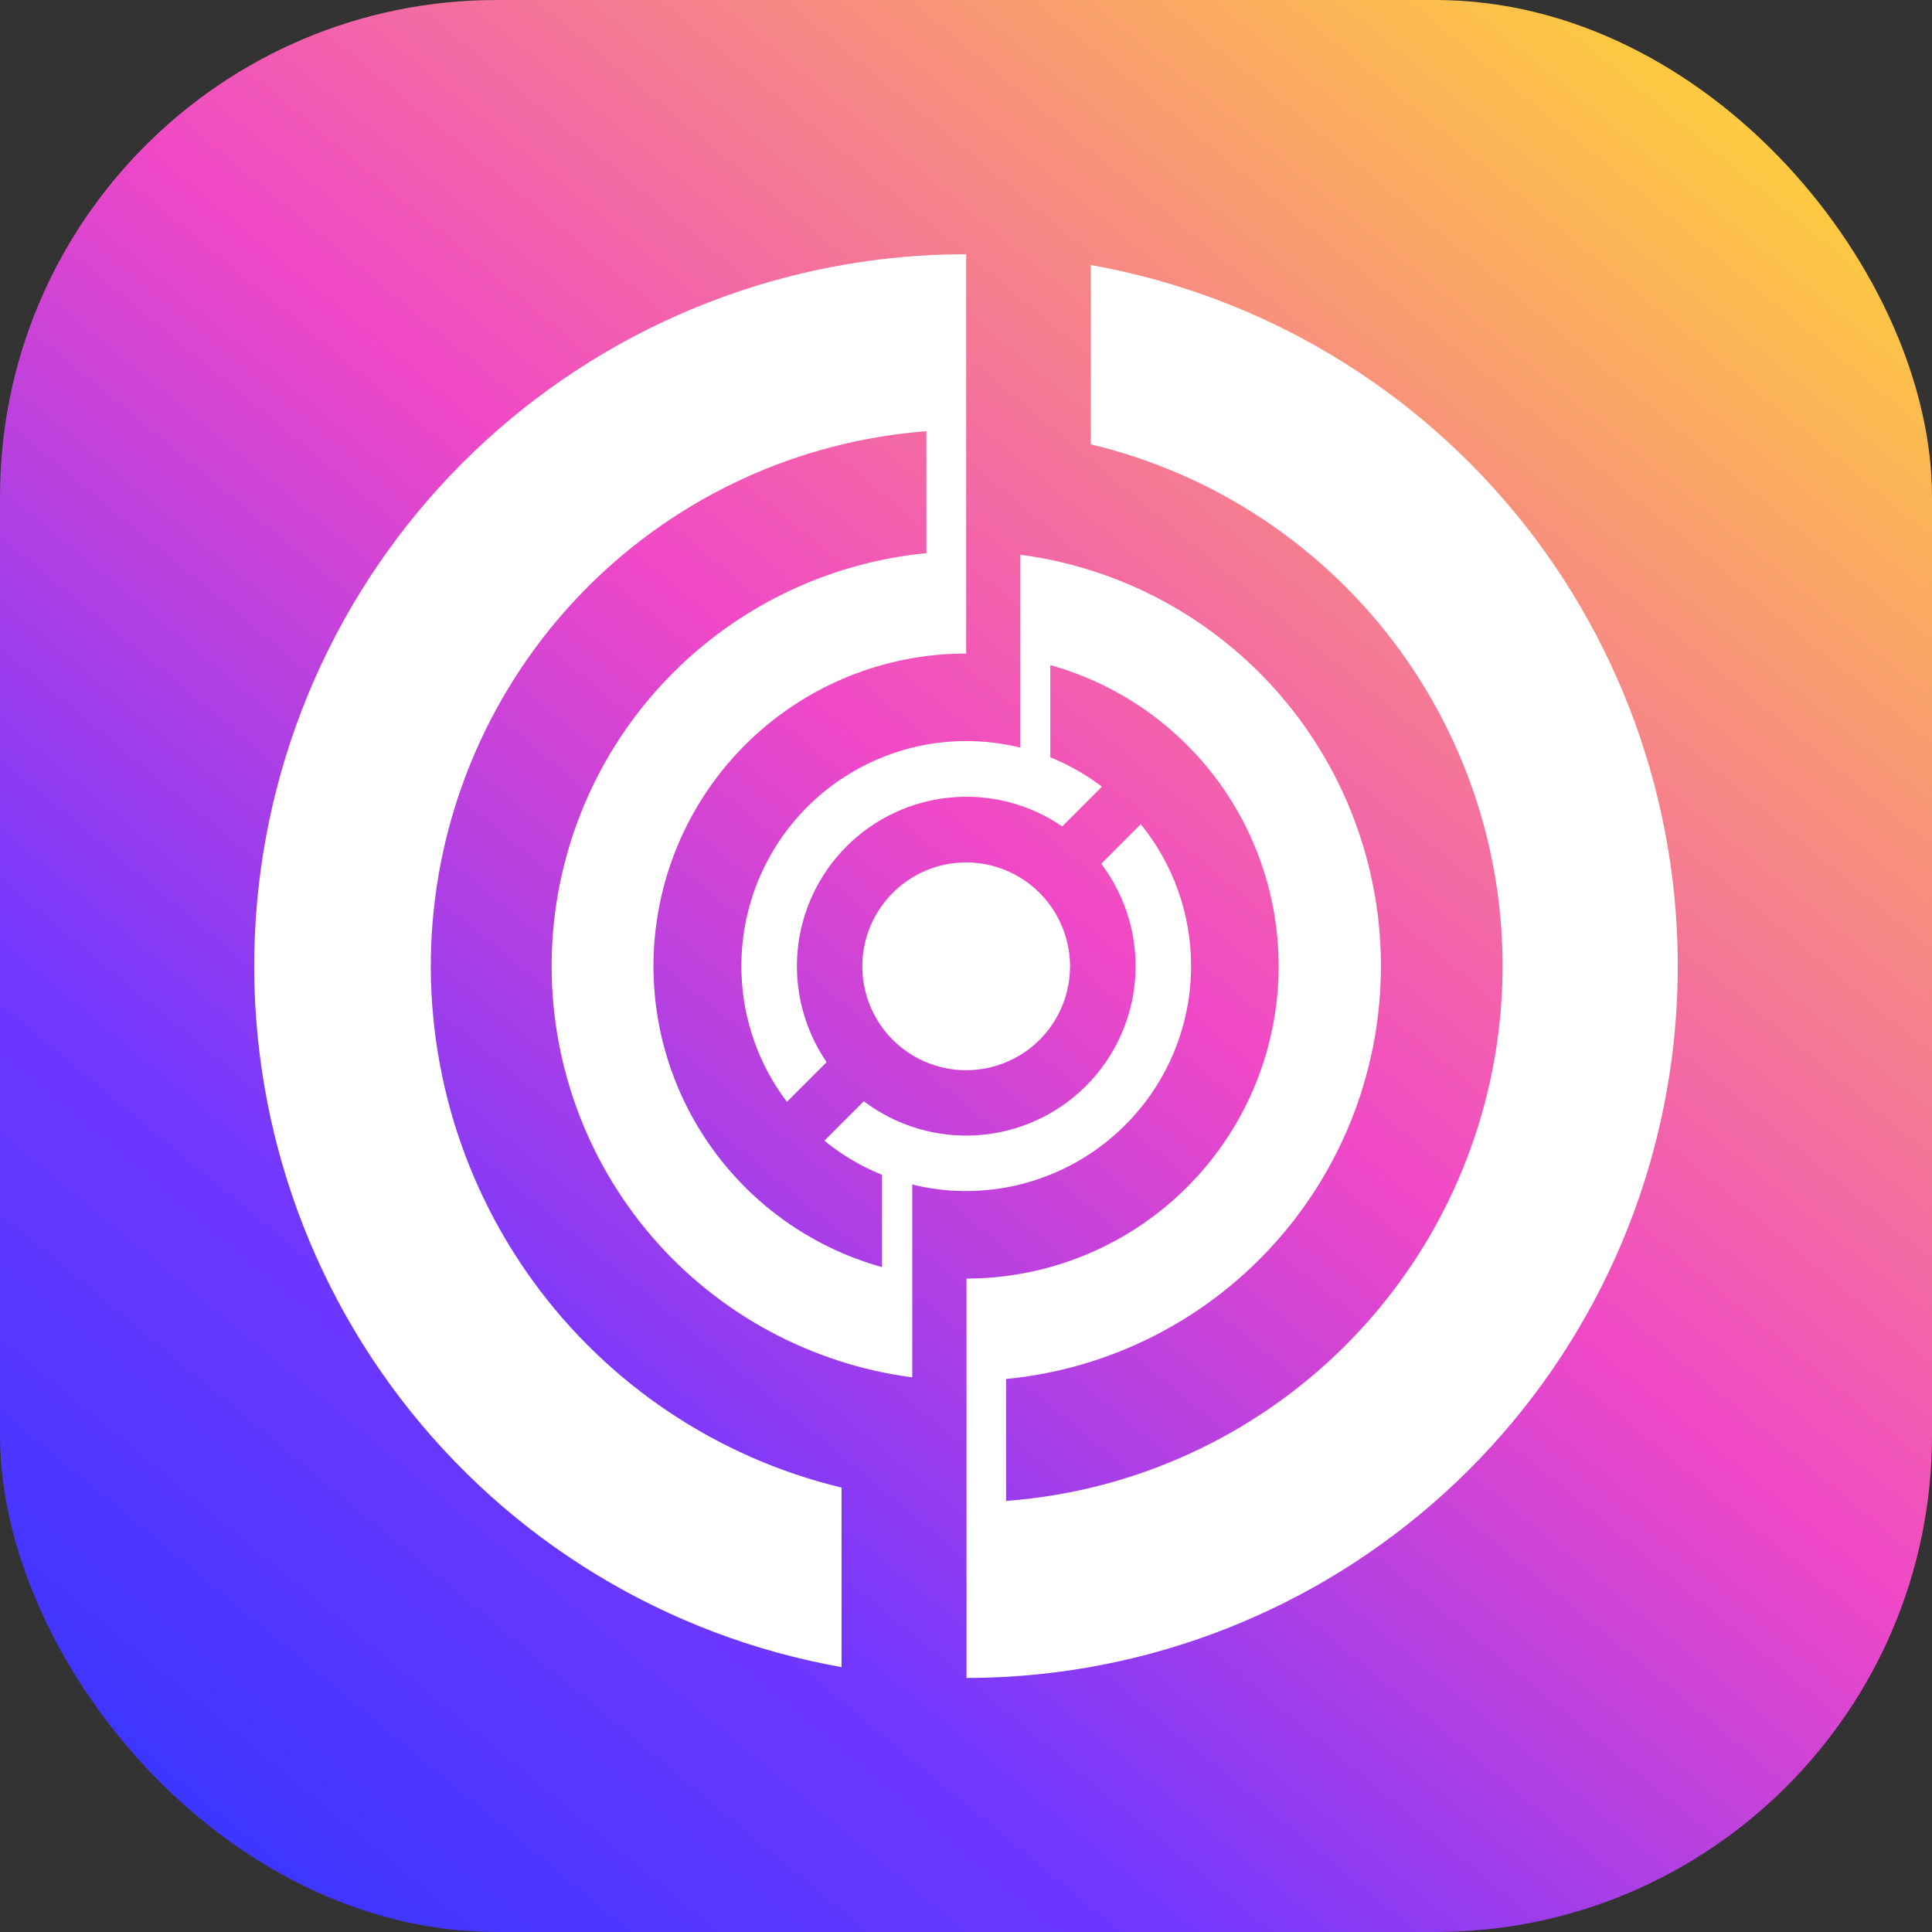 <svg width="38" height="38" viewBox="0 0 38 38" fill="none" xmlns="http://www.w3.org/2000/svg">
<rect x="0" y="0" width="38" height="38" fill="#333333" stroke="none"/>
<rect width="38" height="38" rx="9.77" fill="url(#paint0_linear_3771_558)"/>
<path d="M21.456 5.213V8.74C23.904 9.324 26.062 10.765 27.541 12.801C29.02 14.838 29.722 17.336 29.52 19.845C29.319 22.354 28.228 24.708 26.443 26.483C24.658 28.257 22.298 29.335 19.789 29.521V27.123C21.783 26.93 23.636 26.01 24.995 24.538C26.355 23.067 27.125 21.146 27.16 19.142C27.194 17.139 26.491 15.193 25.183 13.675C23.875 12.157 22.055 11.173 20.069 10.911V14.705C19.181 14.485 18.247 14.546 17.395 14.879C16.543 15.212 15.815 15.801 15.312 16.565C14.808 17.329 14.554 18.231 14.584 19.145C14.613 20.06 14.926 20.943 15.478 21.672L16.259 20.891C15.819 20.249 15.617 19.474 15.688 18.699C15.759 17.924 16.1 17.198 16.65 16.648C17.2 16.097 17.925 15.757 18.7 15.685C19.474 15.613 20.25 15.814 20.892 16.254L21.673 15.473C21.362 15.236 21.021 15.042 20.658 14.896V13.081C22.088 13.481 23.325 14.385 24.14 15.626C24.955 16.868 25.294 18.362 25.093 19.834C24.892 21.305 24.165 22.654 23.047 23.631C21.929 24.608 20.495 25.147 19.01 25.148V33.003C19.274 33.003 19.535 32.995 19.794 32.981C23.219 32.787 26.454 31.34 28.884 28.917C31.314 26.494 32.77 23.263 32.975 19.837C33.18 16.411 32.12 13.029 29.997 10.333C27.873 7.637 24.834 5.815 21.456 5.213V5.213ZM23.427 19.001C23.428 17.985 23.079 17 22.437 16.211L21.66 16.989C22.146 17.631 22.383 18.427 22.328 19.23C22.273 20.034 21.929 20.79 21.36 21.359C20.791 21.929 20.035 22.273 19.231 22.328C18.428 22.383 17.632 22.146 16.99 21.66L16.215 22.436C16.556 22.715 16.938 22.942 17.348 23.107V24.923C15.916 24.524 14.678 23.619 13.862 22.377C13.046 21.135 12.708 19.639 12.91 18.166C13.111 16.694 13.84 15.344 14.96 14.367C16.081 13.391 17.517 12.853 19.003 12.854V8.46V5C15.502 4.999 12.128 6.31 9.546 8.674C6.965 11.038 5.362 14.284 5.054 17.772C4.747 21.26 5.756 24.736 7.885 27.516C10.013 30.296 13.105 32.178 16.552 32.79V29.259C14.108 28.671 11.955 27.229 10.48 25.193C9.005 23.157 8.306 20.662 8.507 18.156C8.708 15.65 9.798 13.299 11.579 11.525C13.36 9.751 15.716 8.672 18.221 8.481V10.88C16.228 11.073 14.374 11.993 13.015 13.465C11.656 14.937 10.886 16.858 10.851 18.861C10.817 20.864 11.52 22.811 12.828 24.329C14.136 25.846 15.957 26.83 17.943 27.091V23.298C18.594 23.459 19.274 23.468 19.93 23.328C20.586 23.186 21.202 22.898 21.73 22.484C22.258 22.07 22.686 21.542 22.98 20.938C23.274 20.335 23.427 19.673 23.427 19.001V19.001Z" fill="white"/>
<path d="M21.046 19.005C21.046 19.444 20.906 19.87 20.645 20.223C20.384 20.575 20.017 20.834 19.597 20.961C19.178 21.089 18.729 21.078 18.316 20.93C17.903 20.783 17.549 20.506 17.305 20.142C17.062 19.777 16.942 19.344 16.963 18.906C16.985 18.468 17.147 18.049 17.425 17.71C17.703 17.371 18.082 17.131 18.508 17.024C18.933 16.918 19.381 16.951 19.786 17.119C20.034 17.222 20.259 17.373 20.449 17.564C20.639 17.754 20.789 17.98 20.891 18.229C20.994 18.477 21.047 18.742 21.047 19.01L21.046 19.005Z" fill="white"/>
<defs>
<linearGradient id="paint0_linear_3771_558" x1="5.743" y1="52.888" x2="62.843" y2="-16.084" gradientUnits="userSpaceOnUse">
<stop stop-color="#0035FF"/>
<stop offset="0.25" stop-color="#7137FF"/>
<stop offset="0.41" stop-color="#F048C7"/>
<stop offset="0.656" stop-color="#FFD535"/>
<stop offset="0.77" stop-color="white"/>
<stop offset="1" stop-color="#0035FF"/>
</linearGradient>
</defs>
</svg>
